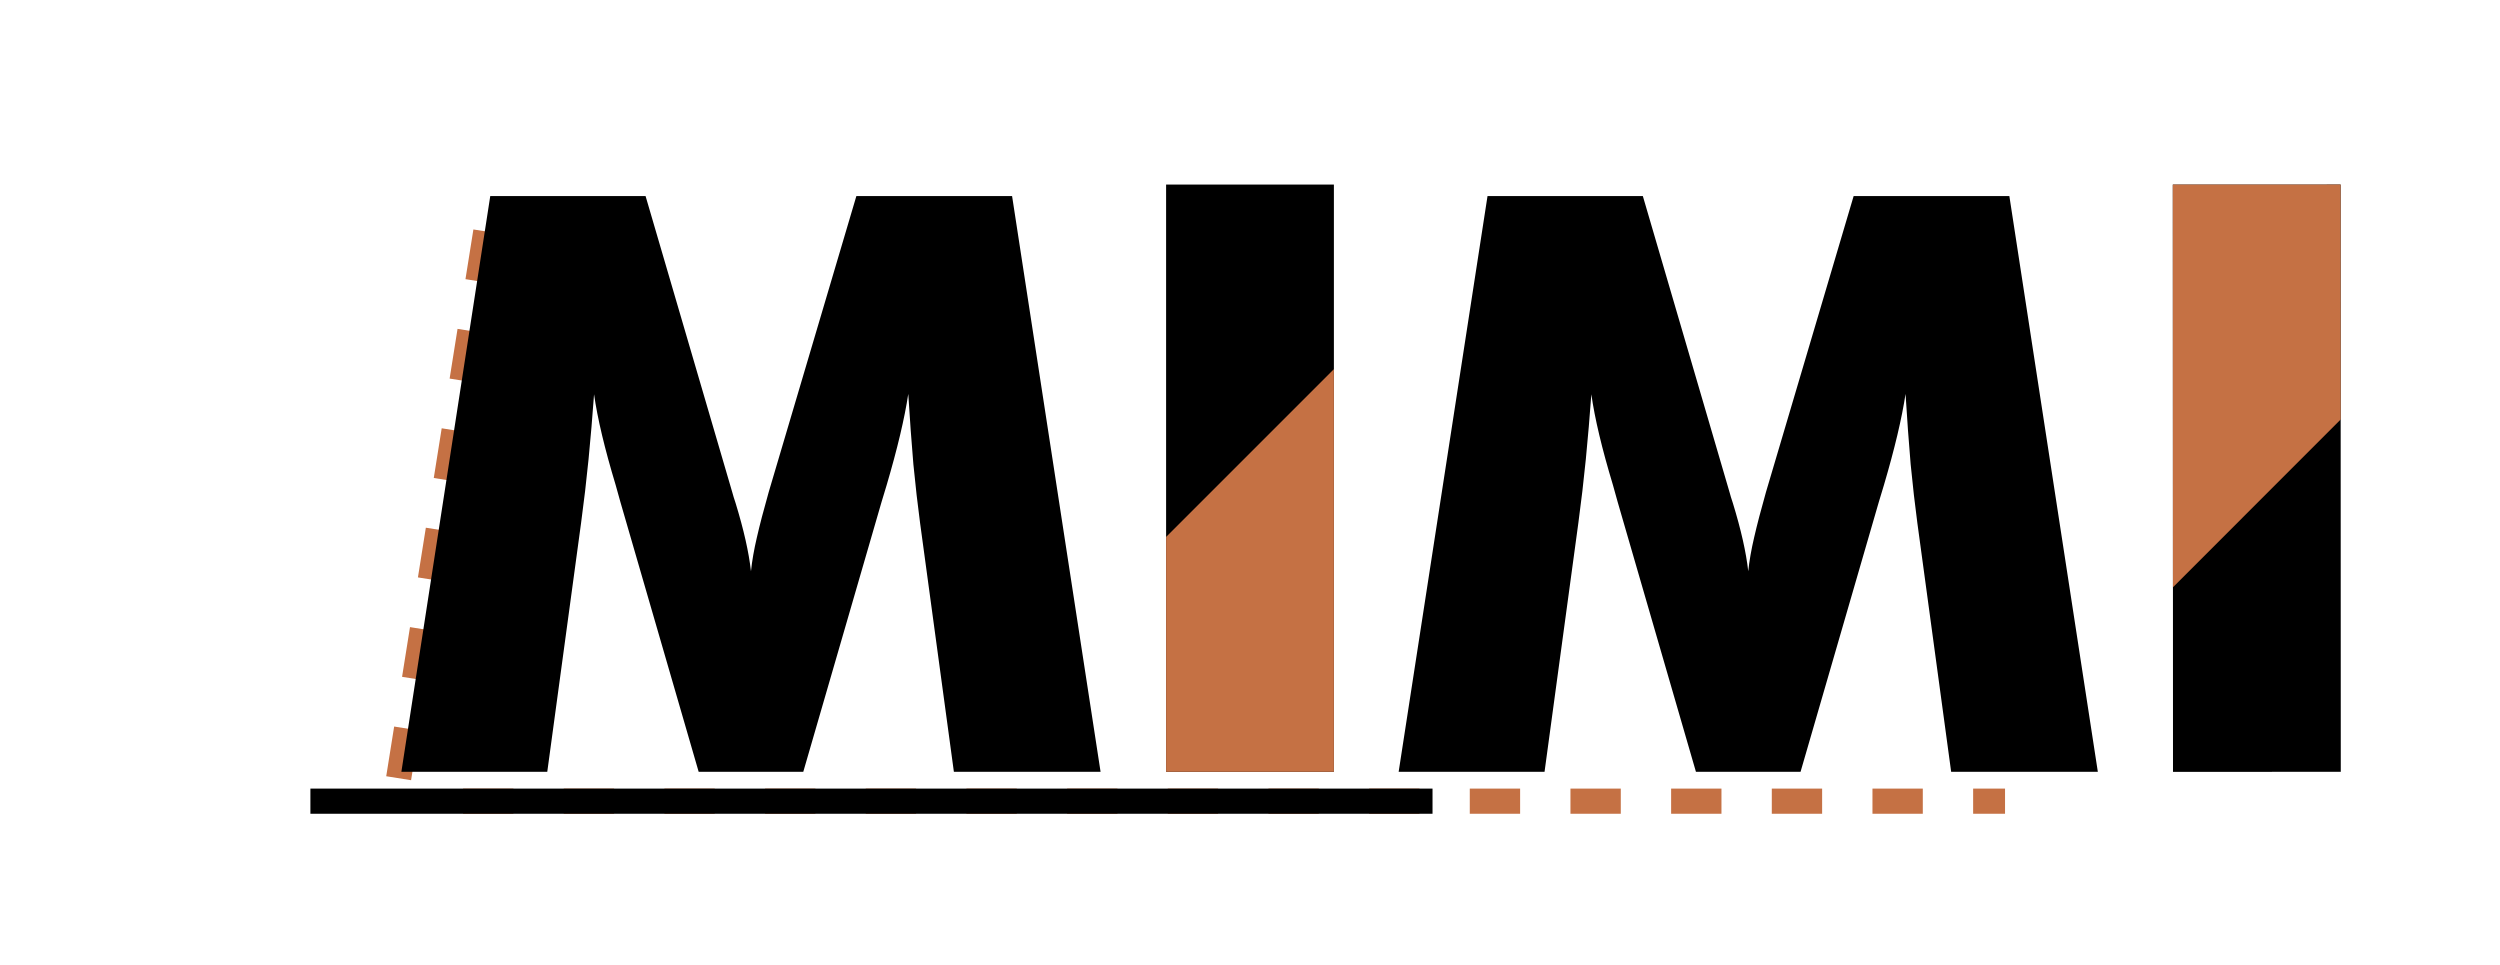 <svg width="298" height="115" viewBox="0 0 298 115" fill="none" xmlns="http://www.w3.org/2000/svg">
<line x1="47.519" y1="92.764" x2="58.519" y2="23.764" stroke="#C57144" stroke-width="3" stroke-dasharray="6 6"/>
<path d="M131.188 92H113.703L109.672 62.328C109.391 60.234 109.125 57.906 108.875 55.344C108.656 52.781 108.453 49.984 108.266 46.953C107.828 49.859 106.969 53.484 105.688 57.828C105.406 58.734 105.203 59.406 105.078 59.844L95.75 92H83.281L73.953 59.844C73.828 59.406 73.641 58.734 73.391 57.828C72.078 53.484 71.219 49.875 70.812 47C70.625 49.594 70.406 52.172 70.156 54.734C69.906 57.266 69.609 59.797 69.266 62.328L65.234 92H47.844L58.438 23.375H76.953L87.312 58.766C87.375 59.016 87.5 59.422 87.688 59.984C88.656 63.141 89.266 65.844 89.516 68.094C89.641 66.875 89.875 65.531 90.219 64.062C90.562 62.562 91.031 60.766 91.625 58.672L102.078 23.375H120.641L131.188 92ZM250.062 92H232.578L228.547 62.328C228.266 60.234 228 57.906 227.75 55.344C227.531 52.781 227.328 49.984 227.141 46.953C226.703 49.859 225.844 53.484 224.562 57.828C224.281 58.734 224.078 59.406 223.953 59.844L214.625 92H202.156L192.828 59.844C192.703 59.406 192.516 58.734 192.266 57.828C190.953 53.484 190.094 49.875 189.688 47C189.5 49.594 189.281 52.172 189.031 54.734C188.781 57.266 188.484 59.797 188.141 62.328L184.109 92H166.719L177.312 23.375H195.828L206.188 58.766C206.25 59.016 206.375 59.422 206.562 59.984C207.531 63.141 208.141 65.844 208.391 68.094C208.516 66.875 208.75 65.531 209.094 64.062C209.438 62.562 209.906 60.766 210.5 58.672L220.953 23.375H239.516L250.062 92Z" fill="black"/>
<rect x="139" y="22" width="20" height="70" fill="black"/>
<path d="M139 64L159 44V92H139V64Z" fill="#C57144"/>
<rect x="279.021" y="92" width="20" height="70" transform="rotate(179.983 279.021 92)" fill="black"/>
<path d="M279.009 50L259.015 70.006L259 22.006L279 22L279.009 50Z" fill="#C57144"/>
<line x1="55.198" y1="95.5" x2="239" y2="95.5" stroke="#C57144" stroke-width="3" stroke-dasharray="6 6"/>
<line x1="37" y1="95.5" x2="170.757" y2="95.5" stroke="black" stroke-width="3"/>
</svg>
